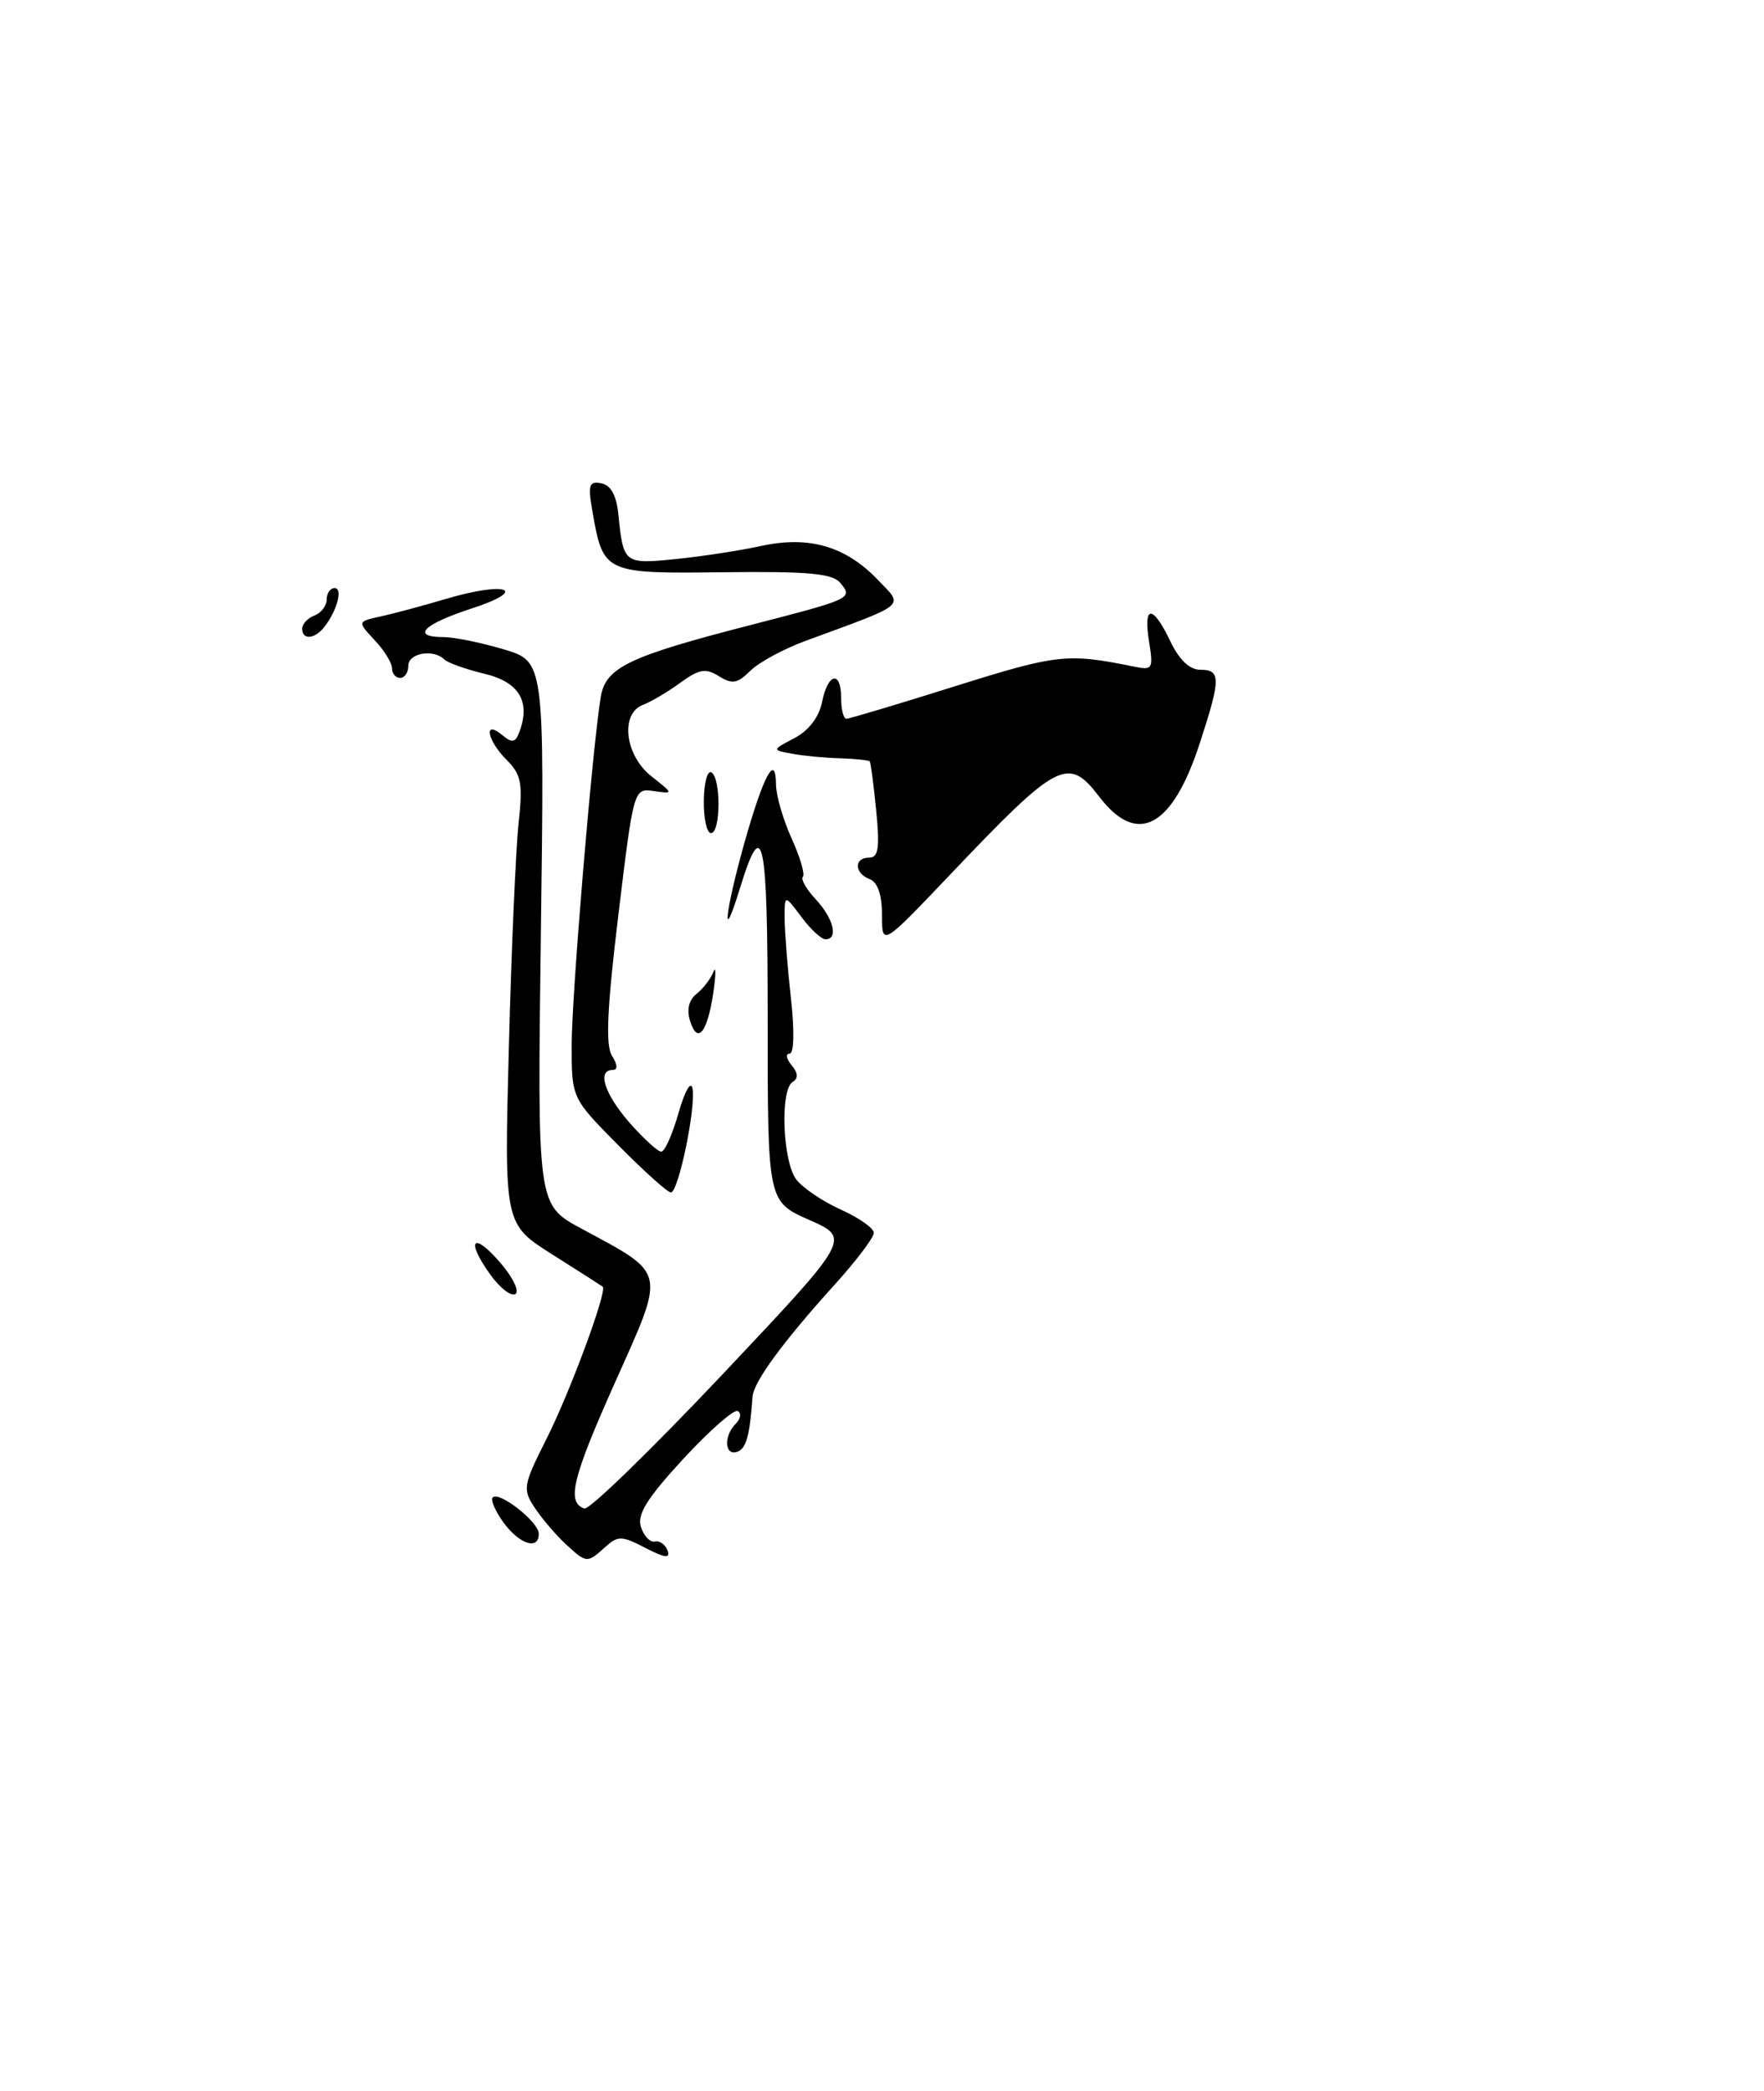 <?xml version="1.0" encoding="UTF-8" standalone="no"?>
<!DOCTYPE svg PUBLIC "-//W3C//DTD SVG 1.1//EN" "http://www.w3.org/Graphics/SVG/1.1/DTD/svg11.dtd" >
<svg xmlns="http://www.w3.org/2000/svg" xmlns:xlink="http://www.w3.org/1999/xlink" version="1.1" viewBox="0 0 216 256">
 <g >
 <path fill="currentColor"
d=" M 69.18 188.96 C 67.98 187.83 66.29 185.84 65.44 184.54 C 63.98 182.33 64.08 181.79 66.88 176.24 C 69.80 170.46 74.40 158.01 73.80 157.53 C 73.63 157.40 70.85 155.62 67.62 153.58 C 61.74 149.86 61.74 149.86 62.31 128.18 C 62.62 116.26 63.16 103.94 63.50 100.81 C 64.03 95.90 63.83 94.83 62.06 93.06 C 59.64 90.64 59.16 88.06 61.49 89.99 C 62.69 90.99 63.09 90.93 63.57 89.69 C 65.01 85.92 63.60 83.52 59.33 82.49 C 57.03 81.94 54.82 81.15 54.41 80.74 C 53.09 79.42 50.00 79.95 50.00 81.50 C 50.00 82.33 49.55 83.00 49.00 83.00 C 48.45 83.00 48.00 82.47 48.00 81.81 C 48.00 81.16 47.04 79.61 45.87 78.37 C 43.75 76.10 43.75 76.10 46.62 75.47 C 48.21 75.12 51.81 74.16 54.62 73.32 C 62.05 71.12 64.87 72.18 57.75 74.50 C 51.81 76.43 50.27 78.00 54.32 78.00 C 55.59 78.00 58.89 78.67 61.65 79.49 C 66.67 80.98 66.67 80.98 66.23 114.24 C 65.79 147.50 65.79 147.50 71.14 150.39 C 81.71 156.10 81.54 155.31 75.33 169.21 C 70.07 180.96 69.35 183.95 71.56 184.69 C 72.15 184.88 79.73 177.52 88.41 168.33 C 104.19 151.61 104.19 151.61 99.10 149.36 C 94.00 147.11 94.00 147.11 94.00 125.00 C 94.00 102.27 93.43 99.56 90.59 108.80 C 88.30 116.24 88.77 111.65 91.16 103.16 C 93.51 94.86 94.99 92.14 95.02 96.05 C 95.03 97.40 95.90 100.38 96.94 102.67 C 97.98 104.96 98.60 107.07 98.31 107.35 C 98.03 107.64 98.74 108.88 99.90 110.12 C 102.07 112.45 102.69 115.00 101.08 115.00 C 100.58 115.00 99.24 113.76 98.12 112.25 C 96.06 109.50 96.06 109.50 96.08 112.50 C 96.09 114.15 96.44 118.54 96.85 122.25 C 97.30 126.26 97.23 129.00 96.68 129.00 C 96.17 129.00 96.28 129.63 96.93 130.41 C 97.73 131.38 97.77 132.03 97.05 132.47 C 95.50 133.43 95.83 142.20 97.50 144.40 C 98.29 145.44 100.75 147.10 102.97 148.10 C 105.18 149.09 107.00 150.37 107.00 150.94 C 107.00 151.51 104.86 154.35 102.24 157.24 C 95.89 164.26 92.28 169.17 92.15 171.00 C 91.80 175.84 91.37 177.38 90.25 177.75 C 88.71 178.26 88.60 175.80 90.09 174.31 C 90.69 173.71 90.80 173.02 90.34 172.76 C 89.88 172.50 86.88 175.14 83.67 178.61 C 79.23 183.43 77.99 185.41 78.48 186.94 C 78.83 188.05 79.60 188.86 80.19 188.73 C 80.77 188.60 81.47 189.10 81.74 189.83 C 82.10 190.83 81.42 190.75 79.02 189.51 C 76.11 188.00 75.66 188.00 74.08 189.43 C 71.88 191.42 71.82 191.41 69.18 188.96 Z  M 61.65 186.40 C 60.64 185.00 60.04 183.62 60.33 183.33 C 61.13 182.54 65.93 186.31 65.97 187.75 C 66.02 189.84 63.61 189.09 61.65 186.40 Z  M 60.00 156.00 C 56.97 151.75 57.93 150.72 61.28 154.62 C 62.81 156.39 63.63 158.11 63.11 158.43 C 62.58 158.76 61.18 157.66 60.00 156.00 Z  M 75.72 140.22 C 70.00 134.44 70.00 134.44 70.00 127.99 C 70.00 121.95 72.47 92.26 73.54 85.44 C 74.12 81.72 76.85 80.40 92.00 76.50 C 104.32 73.32 104.46 73.26 102.89 71.36 C 101.93 70.21 98.98 69.94 88.62 70.06 C 73.99 70.24 73.87 70.18 72.55 62.66 C 71.97 59.36 72.12 58.88 73.62 59.17 C 74.80 59.39 75.49 60.65 75.72 63.00 C 76.33 69.01 76.42 69.08 82.72 68.45 C 85.90 68.13 90.62 67.41 93.21 66.84 C 99.07 65.57 103.55 66.87 107.50 71.00 C 110.68 74.32 111.29 73.81 98.62 78.47 C 95.93 79.46 92.89 81.11 91.86 82.14 C 90.31 83.69 89.66 83.80 88.03 82.79 C 86.41 81.77 85.61 81.91 83.29 83.60 C 81.75 84.72 79.71 85.93 78.75 86.29 C 75.91 87.34 76.50 92.46 79.75 95.03 C 82.50 97.20 82.50 97.20 80.05 96.85 C 77.60 96.50 77.59 96.54 75.72 112.00 C 74.34 123.41 74.13 127.96 74.93 129.25 C 75.63 130.37 75.66 131.00 75.01 131.00 C 73.07 131.00 74.03 133.96 77.10 137.47 C 78.81 139.41 80.55 141.00 80.97 141.00 C 81.40 141.00 82.35 138.86 83.09 136.25 C 83.84 133.61 84.59 132.28 84.79 133.24 C 85.25 135.51 83.07 146.00 82.15 146.00 C 81.76 146.00 78.86 143.40 75.72 140.22 Z  M 84.51 125.03 C 84.06 123.62 84.34 122.44 85.29 121.68 C 86.11 121.03 87.03 119.83 87.35 119.00 C 87.67 118.17 87.67 119.30 87.35 121.50 C 86.62 126.43 85.42 127.91 84.51 125.03 Z  M 108.00 112.03 C 108.00 109.56 107.47 108.01 106.50 107.64 C 104.59 106.91 104.54 105.00 106.43 105.00 C 107.56 105.00 107.74 103.83 107.29 99.25 C 106.98 96.09 106.62 93.37 106.50 93.22 C 106.38 93.07 104.75 92.90 102.89 92.84 C 101.02 92.79 98.38 92.54 97.00 92.28 C 94.50 91.83 94.50 91.83 97.29 90.36 C 99.03 89.45 100.29 87.80 100.66 85.95 C 101.38 82.36 103.00 82.04 103.00 85.50 C 103.00 86.88 103.29 88.00 103.64 88.00 C 103.99 88.00 110.00 86.20 117.00 84.00 C 129.48 80.08 130.69 79.95 138.89 81.62 C 141.13 82.08 141.24 81.89 140.70 78.55 C 139.97 74.02 141.15 74.00 143.30 78.50 C 144.39 80.79 145.66 82.00 146.98 82.00 C 149.51 82.00 149.50 83.07 146.89 91.06 C 143.52 101.37 139.24 103.62 134.60 97.54 C 130.78 92.54 129.55 93.18 116.25 107.18 C 108.00 115.85 108.00 115.85 108.00 112.03 Z  M 86.18 98.01 C 86.21 95.82 86.63 94.27 87.12 94.57 C 88.30 95.30 88.25 102.00 87.06 102.00 C 86.55 102.00 86.15 100.21 86.18 98.01 Z  M 37.00 76.97 C 37.00 76.40 37.67 75.68 38.50 75.36 C 39.33 75.05 40.00 74.16 40.00 73.39 C 40.00 72.63 40.44 72.00 40.97 72.00 C 42.01 72.00 41.30 74.71 39.72 76.75 C 38.55 78.26 37.00 78.39 37.00 76.97 Z "/>
</g>
</svg>